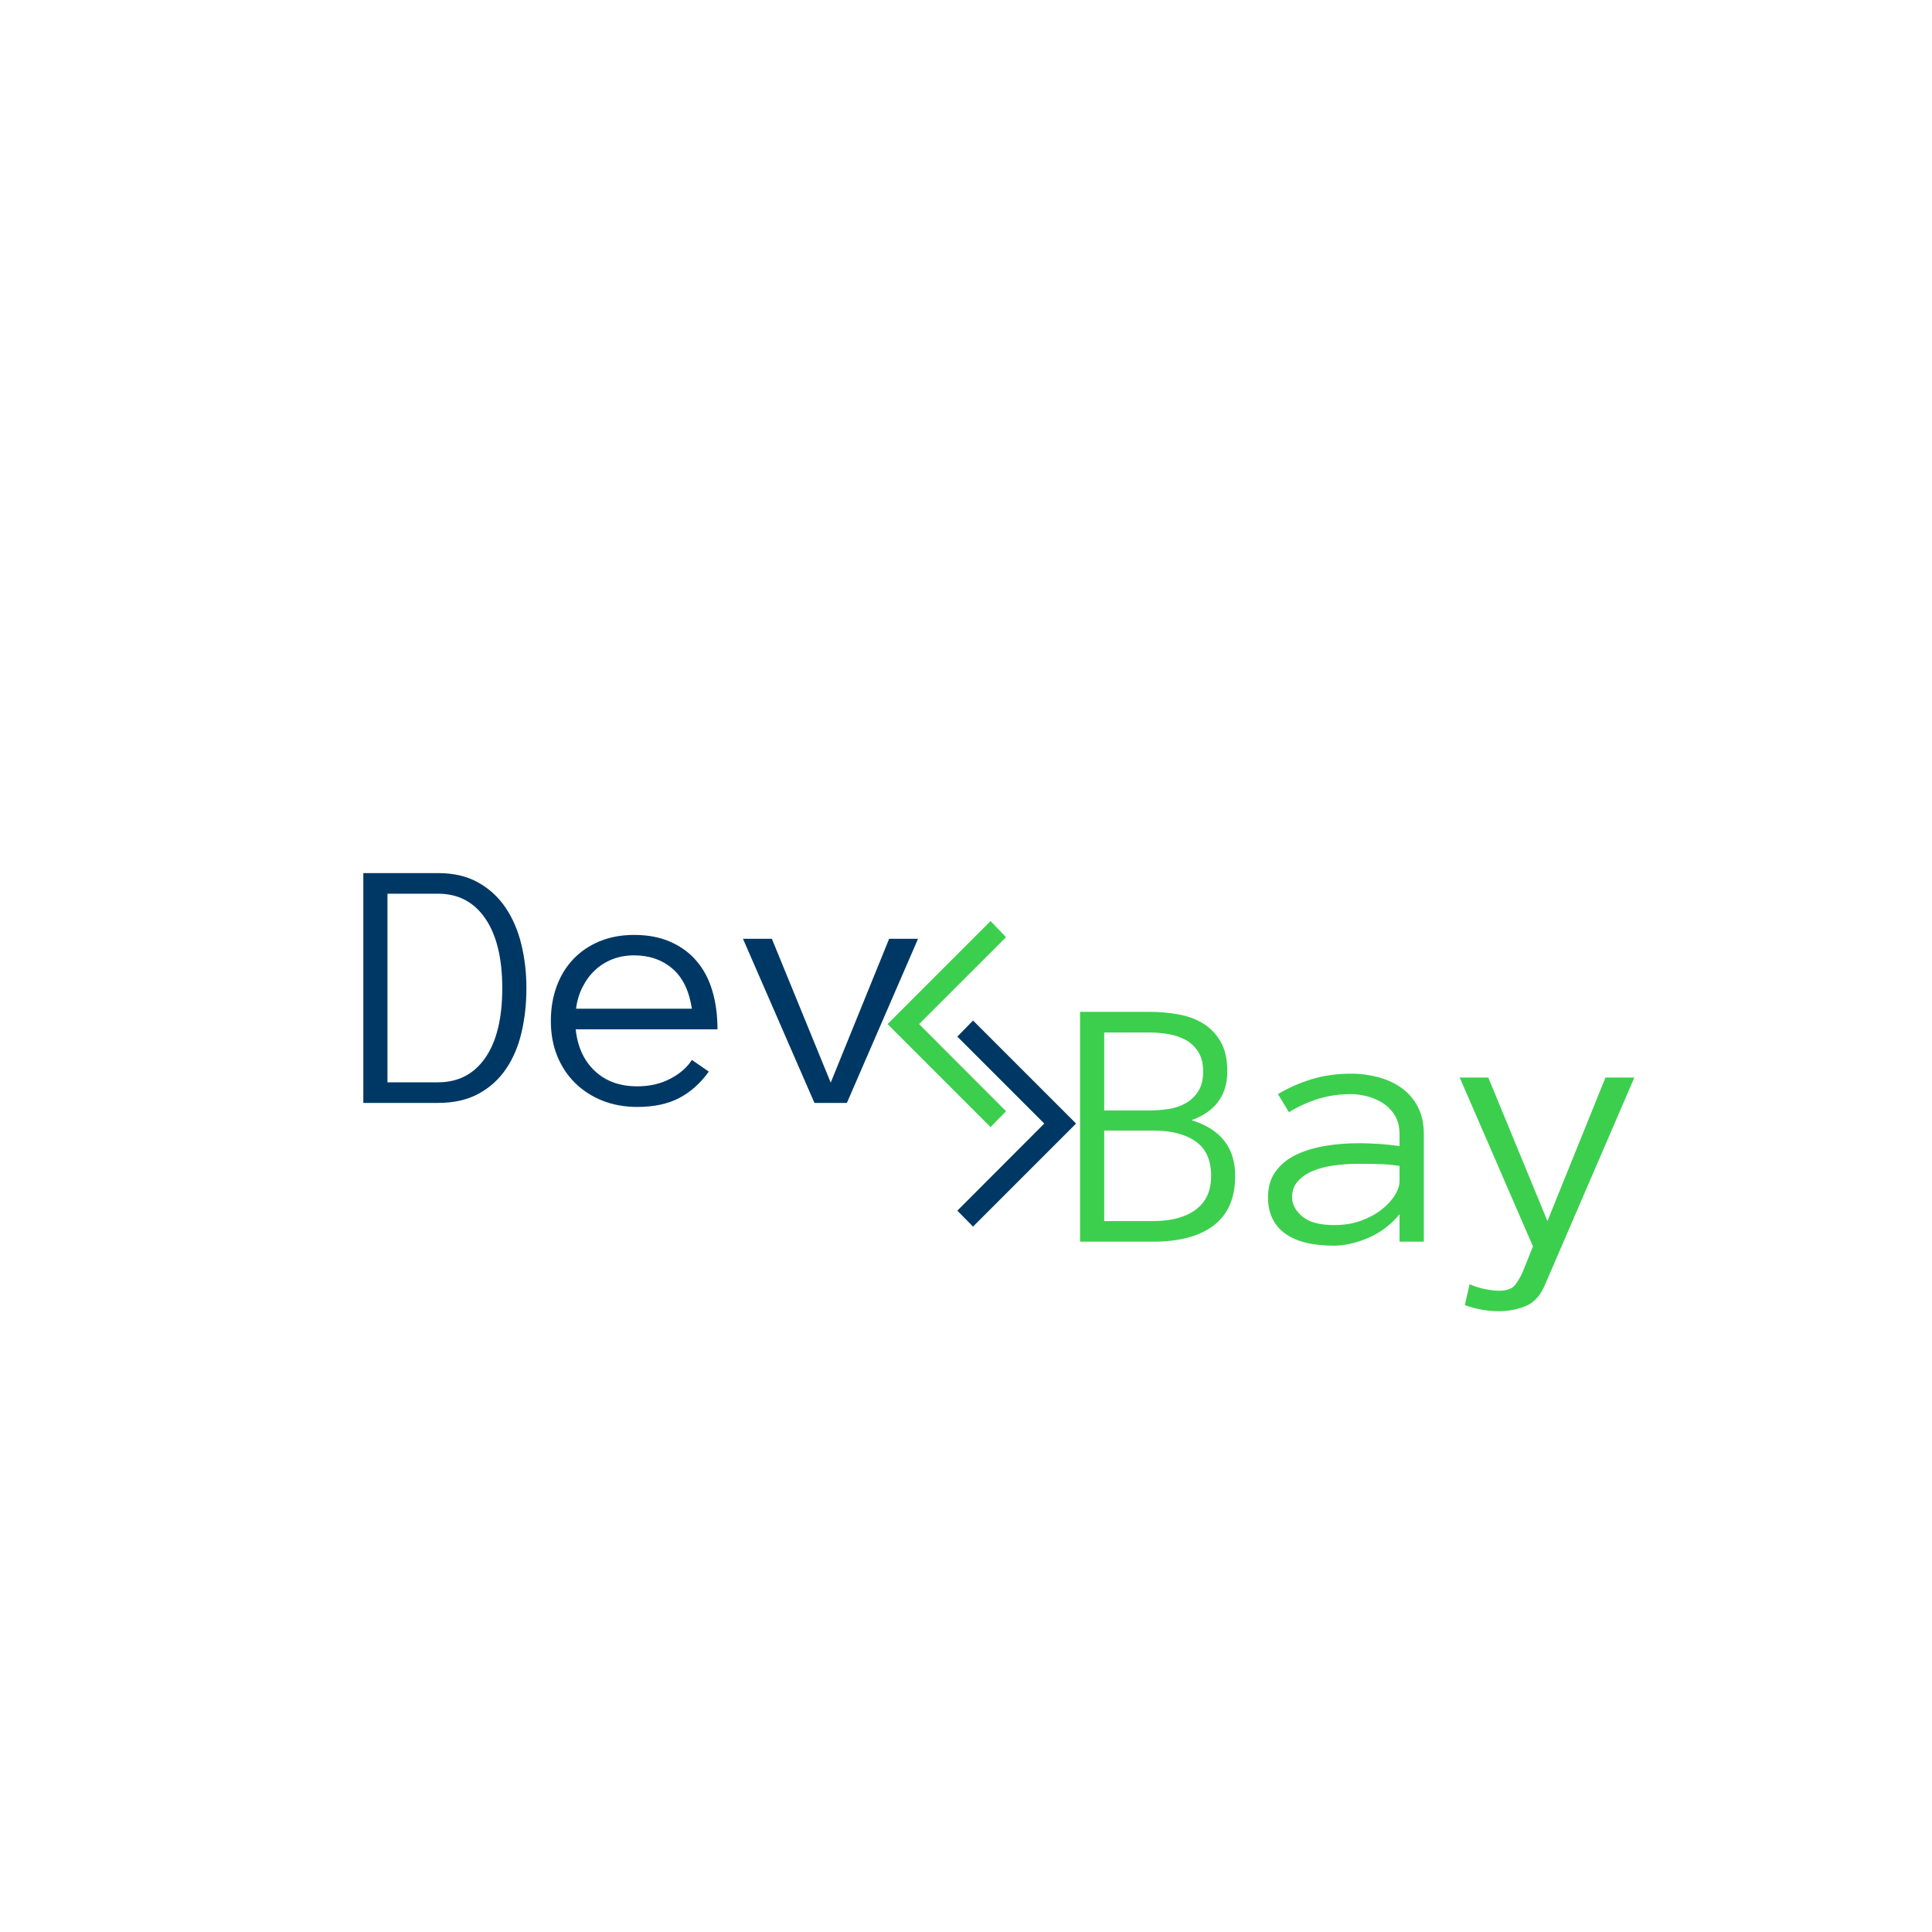 <svg xmlns="http://www.w3.org/2000/svg" xmlns:xlink="http://www.w3.org/1999/xlink" width="500" zoomAndPan="magnify" viewBox="0 0 375 375" height="500" preserveAspectRatio="xMidYMid meet" version="1.0"><defs><g/></defs><rect x="-37.5" width="450" fill="#ffffff" y="-37.5" height="450" fill-opacity="1"/><rect x="-37.5" width="450" fill="#ffffff" y="-37.5" height="450" fill-opacity="1"/><rect x="-37.5" width="450" fill="#ffffff" y="-37.5" height="450" fill-opacity="1"/><rect x="-37.5" width="450" fill="#ffffff" y="-37.5" height="450" fill-opacity="1"/><g fill="#3ccf4e" fill-opacity="1"><g transform="translate(164.49, 217.45)"><g><path d="M 30.781 -1.766 L 27.781 1.328 L 7.781 -18.672 L 27.781 -38.672 L 30.781 -35.547 L 13.906 -18.672 Z M 30.781 -1.766 "/></g></g></g><g fill="#003865" fill-opacity="1"><g transform="translate(68.849, 214.075)"><g><path d="M 33.328 -22.25 C 33.328 -19.27 33.016 -16.426 32.391 -13.719 C 31.766 -11.02 30.758 -8.648 29.375 -6.609 C 28 -4.578 26.223 -2.969 24.047 -1.781 C 21.867 -0.594 19.242 0 16.172 0 L 1.672 0 L 1.672 -44.609 L 16.172 -44.609 C 19.203 -44.609 21.801 -44 23.969 -42.781 C 26.145 -41.562 27.922 -39.926 29.297 -37.875 C 30.68 -35.82 31.695 -33.453 32.344 -30.766 C 33 -28.078 33.328 -25.238 33.328 -22.25 Z M 28.641 -22.25 C 28.641 -28.082 27.539 -32.598 25.344 -35.797 C 23.145 -39.004 20.086 -40.609 16.172 -40.609 L 6.359 -40.609 L 6.359 -4 L 16.172 -4 C 20.086 -4 23.145 -5.582 25.344 -8.75 C 27.539 -11.914 28.641 -16.414 28.641 -22.25 Z M 28.641 -22.25 "/></g></g></g><g fill="#003865" fill-opacity="1"><g transform="translate(107.06, 214.075)"><g><path d="M 4.688 -14.281 C 5.031 -10.914 6.258 -8.227 8.375 -6.219 C 10.488 -4.219 13.242 -3.219 16.641 -3.219 C 19.035 -3.219 21.164 -3.707 23.031 -4.688 C 24.906 -5.664 26.305 -6.883 27.234 -8.344 L 30.516 -6.078 C 28.922 -3.848 27.02 -2.145 24.812 -0.969 C 22.602 0.195 19.879 0.781 16.641 0.781 C 14.18 0.781 11.926 0.375 9.875 -0.438 C 7.82 -1.258 6.051 -2.406 4.562 -3.875 C 3.07 -5.344 1.914 -7.094 1.094 -9.125 C 0.27 -11.156 -0.141 -13.41 -0.141 -15.891 C -0.141 -18.305 0.227 -20.535 0.969 -22.578 C 1.707 -24.617 2.781 -26.383 4.188 -27.875 C 5.594 -29.363 7.297 -30.523 9.297 -31.359 C 11.305 -32.191 13.551 -32.609 16.031 -32.609 C 18.738 -32.609 21.109 -32.148 23.141 -31.234 C 25.172 -30.328 26.863 -29.066 28.219 -27.453 C 29.57 -25.848 30.57 -23.93 31.219 -21.703 C 31.875 -19.473 32.203 -17 32.203 -14.281 Z M 27.234 -18.281 C 26.711 -21.77 25.445 -24.367 23.438 -26.078 C 21.438 -27.785 18.969 -28.641 16.031 -28.641 C 14.531 -28.641 13.141 -28.395 11.859 -27.906 C 10.586 -27.414 9.457 -26.711 8.469 -25.797 C 7.488 -24.891 6.672 -23.789 6.016 -22.5 C 5.359 -21.219 4.938 -19.812 4.75 -18.281 Z M 27.234 -18.281 "/></g></g></g><g fill="#003865" fill-opacity="1"><g transform="translate(145.271, 214.075)"><g><path d="M 32.922 -31.859 L 19.109 0 L 12.812 0 L -1.062 -31.859 L 4.547 -31.859 L 15.969 -3.938 L 27.312 -31.859 Z M 32.922 -31.859 "/></g></g></g><g fill="#003865" fill-opacity="1"><g transform="translate(180.224, 236.755)"><g><path d="M 28.641 -18.672 L 8.641 1.328 L 5.594 -1.766 L 22.469 -18.672 L 5.594 -35.547 L 8.641 -38.672 Z M 28.641 -18.672 "/></g></g></g><g fill="#3ccf4e" fill-opacity="1"><g transform="translate(207.968, 241.005)"><g><path d="M 31.781 -12.75 C 31.781 -8.488 30.398 -5.297 27.641 -3.172 C 24.891 -1.055 20.973 0 15.891 0 L 1.672 0 L 1.672 -44.609 L 15.109 -44.609 C 16.973 -44.609 18.805 -44.453 20.609 -44.141 C 22.41 -43.836 24.02 -43.266 25.438 -42.422 C 26.863 -41.578 28.02 -40.406 28.906 -38.906 C 29.801 -37.414 30.25 -35.461 30.25 -33.047 C 30.25 -28.422 27.938 -25.266 23.312 -23.578 C 28.957 -21.848 31.781 -18.238 31.781 -12.75 Z M 25.562 -33.047 C 25.562 -34.617 25.227 -35.906 24.562 -36.906 C 23.906 -37.914 23.066 -38.688 22.047 -39.219 C 21.023 -39.758 19.895 -40.125 18.656 -40.312 C 17.426 -40.508 16.242 -40.609 15.109 -40.609 L 6.359 -40.609 L 6.359 -25.469 L 15.109 -25.469 C 16.379 -25.469 17.629 -25.562 18.859 -25.75 C 20.098 -25.945 21.207 -26.32 22.188 -26.875 C 23.164 -27.438 23.973 -28.207 24.609 -29.188 C 25.242 -30.164 25.562 -31.453 25.562 -33.047 Z M 27.109 -12.75 C 27.109 -15.82 26.109 -18.055 24.109 -19.453 C 22.117 -20.859 19.379 -21.562 15.891 -21.562 L 6.359 -21.562 L 6.359 -4 L 15.891 -4 C 19.379 -4 22.117 -4.734 24.109 -6.203 C 26.109 -7.672 27.109 -9.852 27.109 -12.75 Z M 27.109 -12.75 "/></g></g></g><g fill="#3ccf4e" fill-opacity="1"><g transform="translate(246.179, 241.005)"><g><path d="M -0.062 -8.609 C -0.062 -10.617 0.438 -12.301 1.438 -13.656 C 2.438 -15.008 3.75 -16.078 5.375 -16.859 C 7.008 -17.648 8.879 -18.223 10.984 -18.578 C 13.098 -18.93 15.25 -19.109 17.438 -19.109 C 18.281 -19.109 19.035 -19.094 19.703 -19.062 C 20.379 -19.039 21.02 -19.008 21.625 -18.969 C 22.227 -18.926 22.836 -18.867 23.453 -18.797 C 24.066 -18.734 24.738 -18.656 25.469 -18.562 L 25.469 -20.844 C 25.469 -22.395 25.129 -23.672 24.453 -24.672 C 23.785 -25.68 22.961 -26.473 21.984 -27.047 C 21.004 -27.629 19.977 -28.039 18.906 -28.281 C 17.832 -28.52 16.922 -28.641 16.172 -28.641 C 13.797 -28.641 11.602 -28.32 9.594 -27.688 C 7.594 -27.051 5.727 -26.195 4 -25.125 L 1.875 -28.641 C 3.789 -29.805 5.938 -30.758 8.312 -31.5 C 10.695 -32.238 13.316 -32.609 16.172 -32.609 C 17.898 -32.609 19.602 -32.383 21.281 -31.938 C 22.957 -31.5 24.457 -30.816 25.781 -29.891 C 27.113 -28.961 28.18 -27.75 28.984 -26.25 C 29.785 -24.75 30.188 -22.945 30.188 -20.844 L 30.188 0 L 25.469 0 L 25.469 -5.328 C 24.645 -4.305 23.711 -3.406 22.672 -2.625 C 21.641 -1.852 20.551 -1.223 19.406 -0.734 C 18.27 -0.242 17.129 0.129 15.984 0.391 C 14.848 0.648 13.77 0.781 12.75 0.781 C 8.531 0.781 5.336 -0.023 3.172 -1.641 C 1.016 -3.254 -0.062 -5.578 -0.062 -8.609 Z M 12.75 -3.219 C 14.707 -3.219 16.469 -3.504 18.031 -4.078 C 19.594 -4.66 20.922 -5.383 22.016 -6.25 C 23.109 -7.113 23.957 -8.035 24.562 -9.016 C 25.164 -10.004 25.469 -10.895 25.469 -11.688 L 25.469 -14.703 C 23.938 -14.93 22.469 -15.055 21.062 -15.078 C 19.664 -15.098 18.457 -15.109 17.438 -15.109 C 15.75 -15.109 14.125 -14.992 12.562 -14.766 C 11 -14.535 9.633 -14.164 8.469 -13.656 C 7.312 -13.145 6.379 -12.477 5.672 -11.656 C 4.961 -10.832 4.609 -9.816 4.609 -8.609 C 4.609 -7.266 5.266 -6.031 6.578 -4.906 C 7.891 -3.781 9.945 -3.219 12.75 -3.219 Z M 12.75 -3.219 "/></g></g></g><g fill="#3ccf4e" fill-opacity="1"><g transform="translate(284.389, 241.005)"><g><path d="M 32.844 -31.859 L 15.625 8.062 C 14.727 10.301 13.473 11.766 11.859 12.453 C 10.242 13.148 8.457 13.5 6.5 13.5 C 4.312 13.5 2.125 13.102 -0.062 12.312 L 0.859 8.266 C 1.93 8.723 2.977 9.047 4 9.234 C 5.02 9.43 5.852 9.531 6.5 9.531 C 8.039 9.531 9.102 9.156 9.688 8.406 C 10.27 7.656 10.781 6.77 11.219 5.75 L 13.156 0.922 L -1.062 -31.859 L 4.484 -31.859 L 15.969 -4 L 27.234 -31.859 Z M 32.844 -31.859 "/></g></g></g><g fill="#3ccf4e" fill-opacity="1"><g transform="translate(322.589, 241.005)"><g/></g></g></svg>